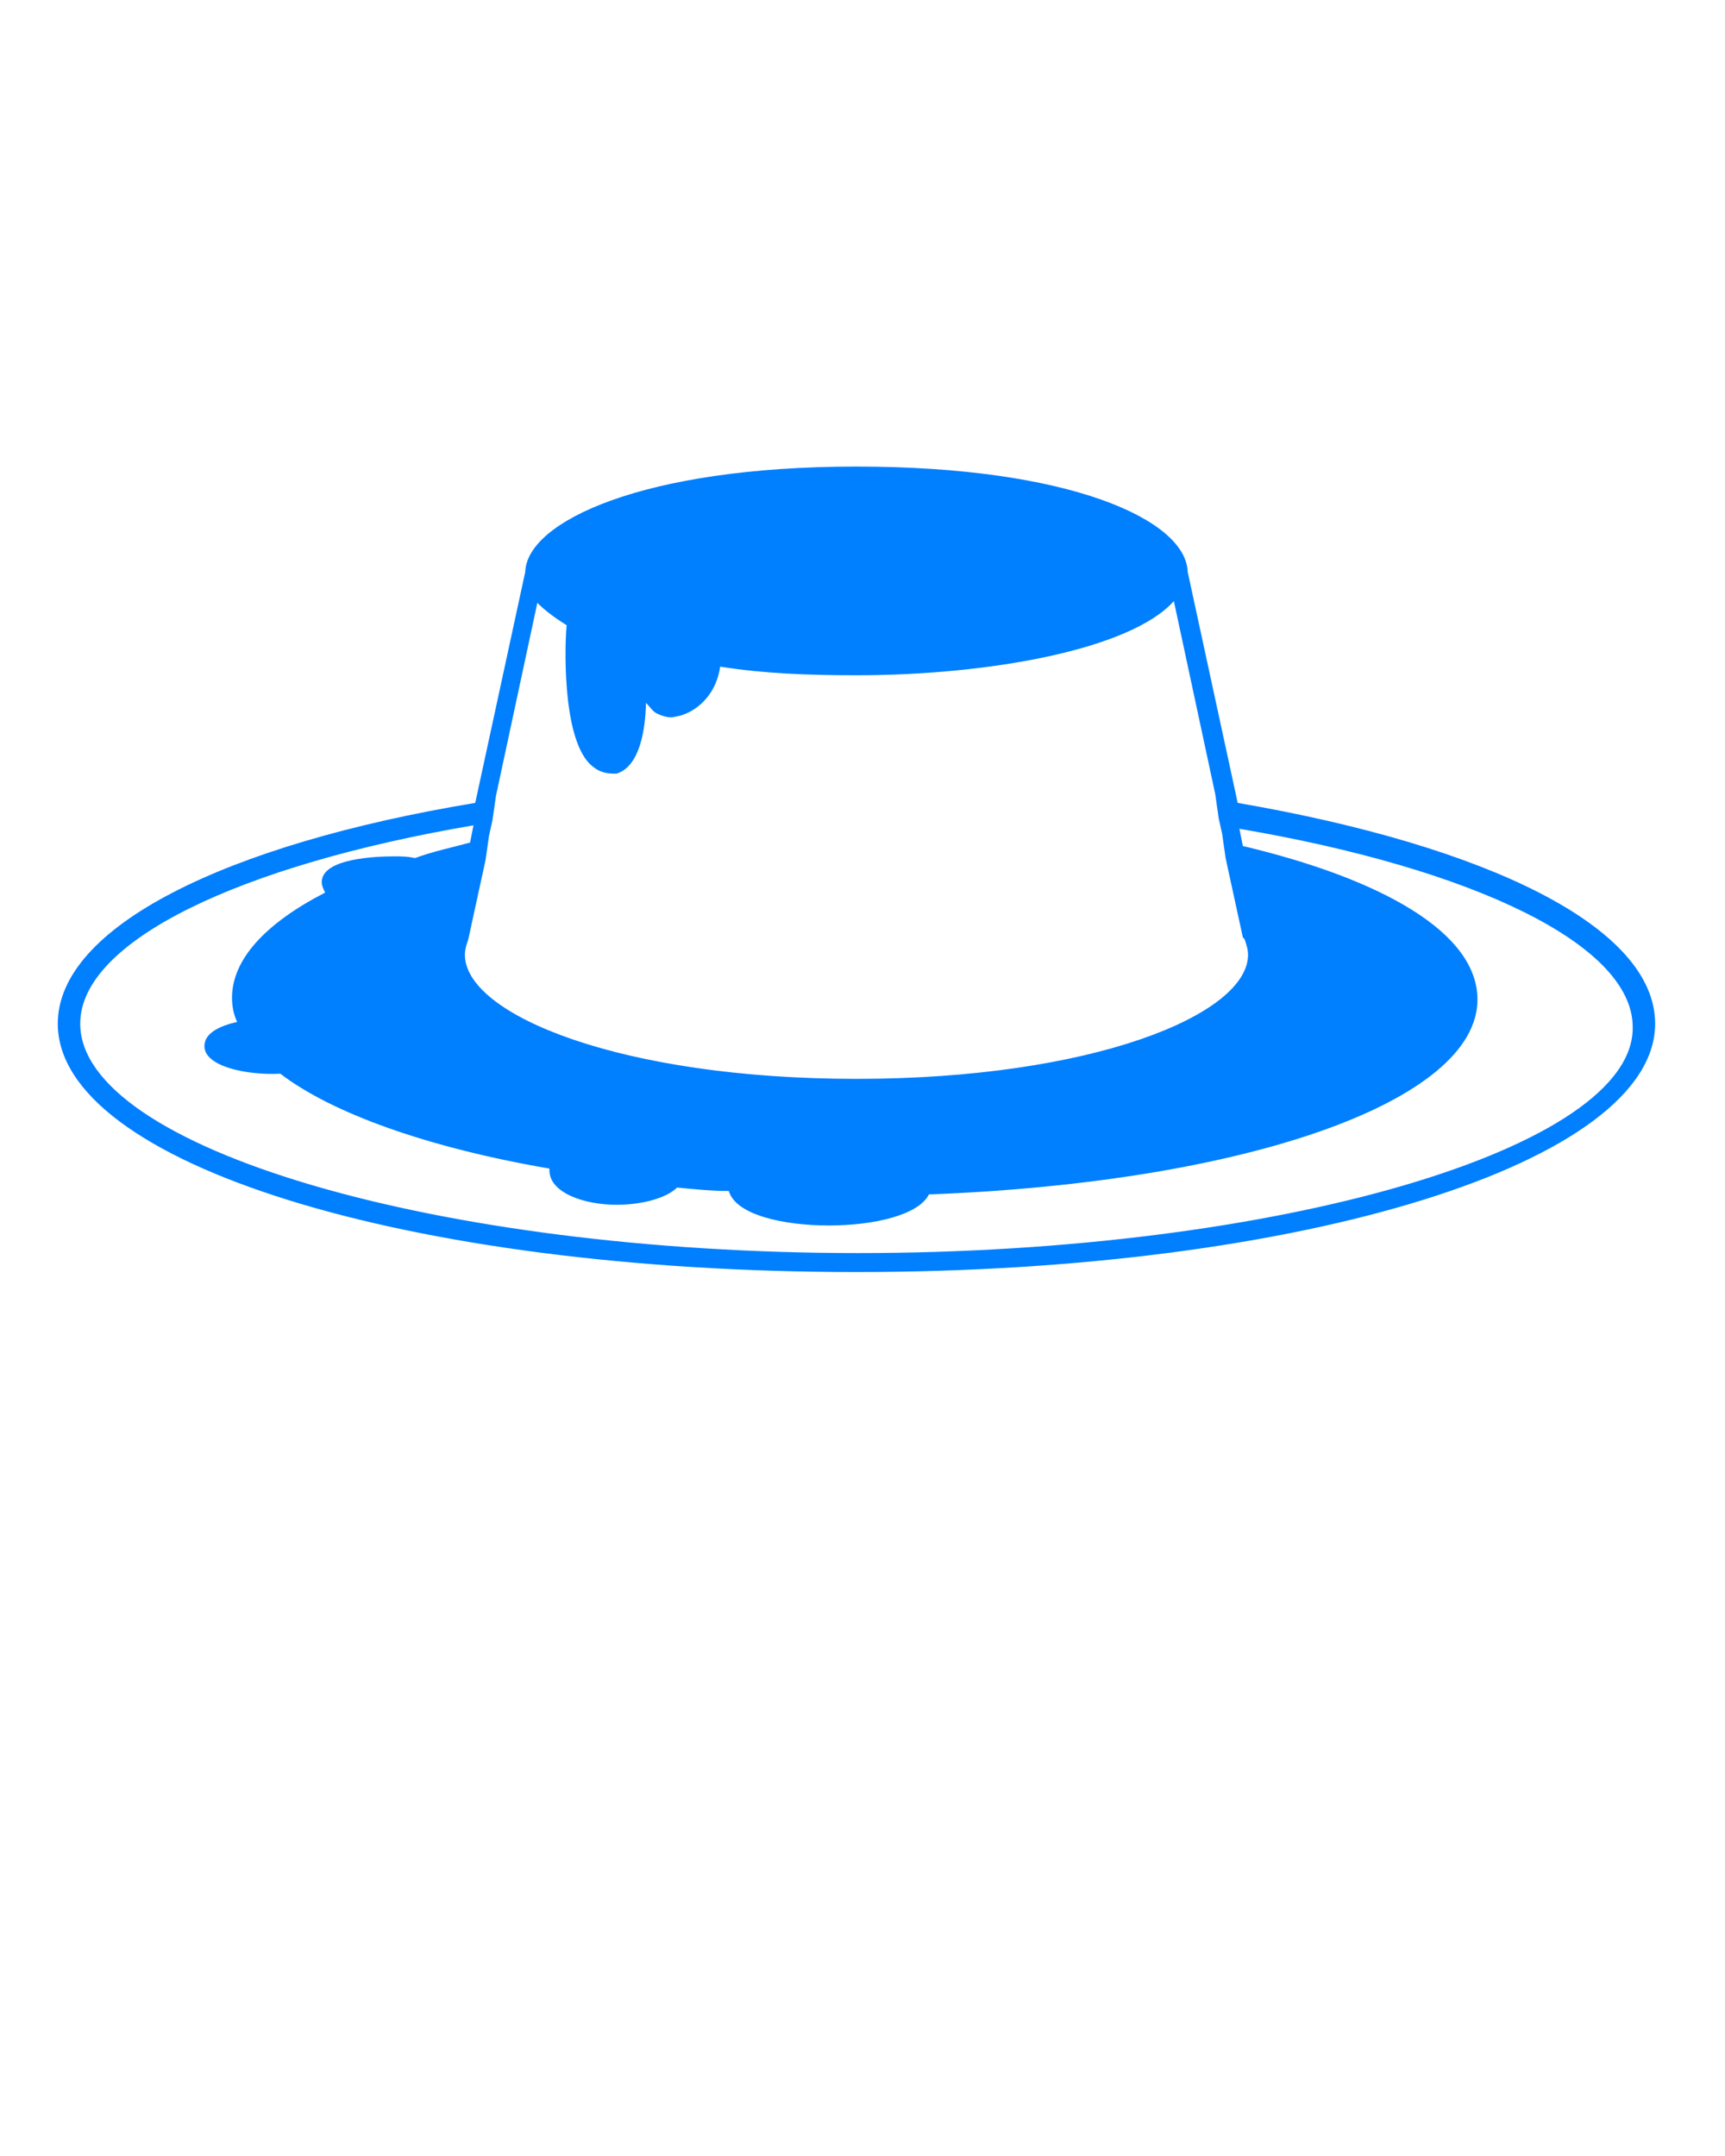 <svg width="100" height="125" xmlns="http://www.w3.org/2000/svg" xml:space="preserve" version="1.1">

 <g>
  <title>Layer 1</title>
  <path fill="#007fff" id="svg_1" d="m71.75,46.55l-2.9,-13.4c-0.1,-3 -6.8,-6.1 -19.2,-6.1s-19.1,3.2 -19.2,6.1l-2.9,13.4c-14.5,2.4 -24.2,7.2 -24.2,12.8c0,8.1 20.3,14.4 46.3,14.4s46.3,-6.4 46.3,-14.4c0,-5.6 -9.7,-10.3 -24.2,-12.8zm-43.6,3.3l0.1,-0.7l0.1,-0.7l0.2,-0.9l0.1,-0.7l0.1,-0.7l2.4,-11.2c0.4,0.4 0.9,0.8 1.7,1.3c-0.1,0.9 -0.3,6.3 1.3,8c0.4,0.4 0.8,0.6 1.4,0.6l0.1,0l0.1,0c0.3,-0.1 1.6,-0.5 1.7,-4.1c0.2,0.2 0.4,0.5 0.6,0.6c0.4,0.2 0.8,0.3 1.1,0.2c0.8,-0.1 2.3,-0.9 2.6,-2.9c2.5,0.4 5.1,0.5 7.9,0.5c7.7,0 15.9,-1.5 18.4,-4.3l2.4,11.2l0.1,0.7l0.1,0.7l0.2,0.9l0.1,0.7l0.1,0.7l1,4.6l0.1,0.1c0.1,0.3 0.2,0.6 0.2,0.9c0,3.5 -9.1,7.2 -22.7,7.2s-22.7,-3.7 -22.7,-7.2c0,-0.3 0.1,-0.6 0.2,-0.9l1,-4.6zm21.6,22.8c-24.4,0 -45.1,-6.1 -45.1,-13.3c0,-4.8 9.3,-9.2 22.8,-11.5l-0.2,1c-1.1,0.3 -2.1,0.5 -3.2,0.9c-0.4,-0.1 -0.8,-0.1 -1.2,-0.1c-1,0 -4.2,0.1 -4.2,1.5c0,0.2 0.1,0.4 0.2,0.6c-3.5,1.8 -5.4,3.9 -5.4,6.1c0,0.5 0.1,1 0.3,1.4c-0.9,0.2 -1.9,0.6 -1.9,1.4c0,1.2 2.5,1.7 4.4,1.6c3,2.3 8.6,4.3 15.6,5.5l0,0.1c0,1.3 2,2 3.9,2c1.5,0 2.9,-0.4 3.5,-1c1,0.1 2,0.2 3,0.2c0.4,1.4 3.2,2 5.8,2c2.6,0 5.2,-0.6 5.8,-1.8c18.4,-0.7 31.8,-5.4 31.8,-11.3c0,-3.9 -5.6,-7 -13.6,-8.9l-0.2,-1c13.5,2.3 22.8,6.7 22.8,11.5c0.1,7 -20.5,13.1 -44.9,13.1z"/>
 </g>
</svg>
